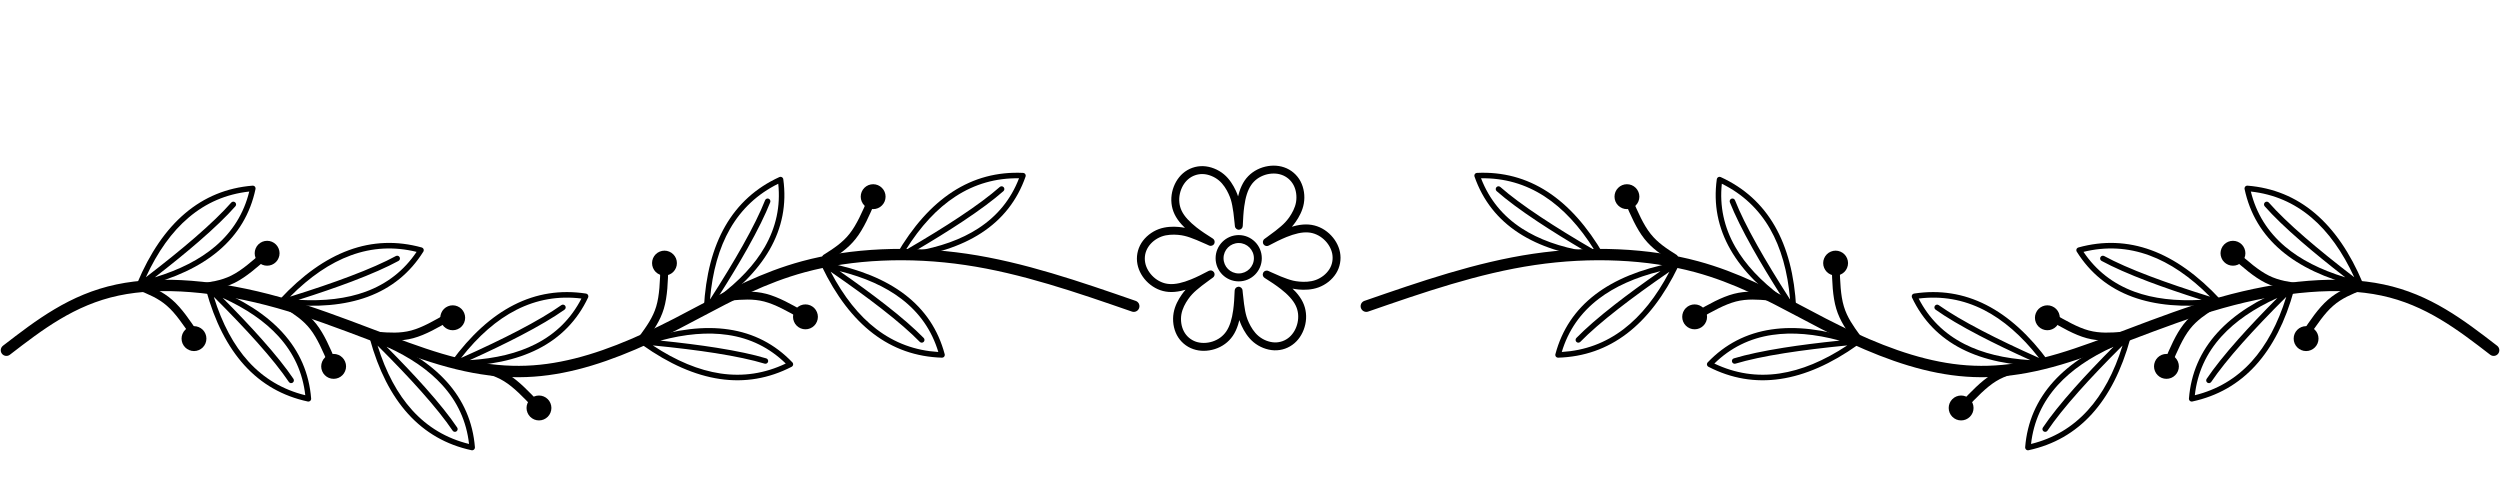 <svg xmlns="http://www.w3.org/2000/svg" xmlns:xlink="http://www.w3.org/1999/xlink" width="500" zoomAndPan="magnify" viewBox="0 0 375 75" height="100" preserveAspectRatio="xMidYMid meet" version="1.0"><defs><clipPath id="c1cea27e95"><path d="M 55 50 L 72 50 L 72 67.594 L 55 67.594 Z M 55 50 " clip-rule="nonzero"/></clipPath><clipPath id="73599be3f6"><path d="M 303 50 L 320 50 L 320 67.594 L 303 67.594 Z M 303 50 " clip-rule="nonzero"/></clipPath><clipPath id="cabe7aa9a6"><path d="M 170 24.844 L 202 24.844 L 202 53 L 170 53 Z M 170 24.844 " clip-rule="nonzero"/></clipPath></defs><rect x="-37.5" width="450" fill="#ffffff" y="-7.5" height="90" fill-opacity="1"/><rect x="-37.5" width="450" fill="#ffffff" y="-7.5" height="90" fill-opacity="1"/><path fill="#000000" d="M 1.469 53.219 C 1.094 53.5 0.562 53.422 0.281 53.047 C 0.004 52.676 0.078 52.148 0.445 51.863 L 0.441 51.863 C 5.445 48.008 10.445 44.148 17.457 42.668 C 20.844 41.949 24.68 41.801 28.727 42.117 C 33 42.453 37.523 43.312 42.027 44.578 C 46.777 45.914 51.492 47.703 55.945 49.391 C 59.621 50.785 63.117 52.109 66.281 53.047 C 69.742 54.074 72.824 54.641 75.73 54.816 C 78.621 54.996 81.348 54.781 84.105 54.242 C 86.879 53.703 89.68 52.836 92.504 51.734 C 95.352 50.625 98.223 49.277 101.113 47.793 C 102.078 47.297 103.219 46.691 104.375 46.078 C 109.223 43.504 114.285 40.816 120.297 39.184 C 123.98 38.184 128.016 37.586 132.207 37.398 C 136.398 37.211 140.738 37.43 145.035 38.062 C 153.59 39.324 161.965 42.227 170.344 45.129 L 170.383 45.141 C 170.82 45.316 171.031 45.812 170.855 46.246 C 170.684 46.684 170.188 46.898 169.75 46.723 C 161.473 43.855 153.195 40.992 144.789 39.754 C 140.59 39.133 136.355 38.914 132.277 39.102 C 128.223 39.281 124.316 39.863 120.738 40.832 C 114.906 42.414 109.934 45.059 105.164 47.586 C 104.121 48.141 103.09 48.688 101.887 49.309 C 98.941 50.82 96.02 52.191 93.117 53.32 C 90.195 54.461 87.297 55.359 84.422 55.918 C 81.535 56.48 78.676 56.703 75.629 56.52 C 72.594 56.336 69.391 55.746 65.801 54.684 C 62.57 53.727 59.051 52.391 55.348 50.988 C 50.93 49.312 46.254 47.539 41.57 46.219 C 37.176 44.984 32.758 44.145 28.594 43.82 C 24.695 43.512 21.023 43.652 17.801 44.336 C 11.176 45.738 6.328 49.473 1.48 53.211 Z M 1.469 53.219 " fill-opacity="1" fill-rule="nonzero"/><path fill="#000000" d="M 38.328 28.348 C 37.543 32.062 35.699 35.148 32.801 37.605 C 30.004 39.977 26.227 41.754 21.469 42.941 L 21.301 43.07 C 21.121 43.207 20.859 43.172 20.719 42.988 C 20.715 42.98 20.707 42.973 20.699 42.961 C 20.633 42.906 20.582 42.828 20.559 42.738 C 20.539 42.645 20.547 42.551 20.582 42.469 C 22.492 37.926 24.883 34.438 27.762 32 C 30.656 29.547 34.031 28.16 37.887 27.848 C 38.113 27.828 38.316 27.996 38.332 28.227 C 38.336 28.266 38.336 28.309 38.328 28.348 Z M 21.879 41.586 C 24.742 39.391 27.203 37.402 29.254 35.625 C 31.562 33.625 33.375 31.879 34.688 30.387 C 34.84 30.215 35.102 30.203 35.273 30.352 C 35.445 30.504 35.461 30.77 35.309 30.941 C 33.977 32.453 32.141 34.223 29.797 36.25 C 27.922 37.875 25.727 39.66 23.223 41.602 C 26.945 40.469 29.957 38.93 32.266 36.973 C 34.871 34.762 36.582 32.012 37.387 28.73 C 33.941 29.113 30.91 30.414 28.297 32.633 C 25.777 34.766 23.641 37.75 21.879 41.586 Z M 21.879 41.586 " fill-opacity="1" fill-rule="nonzero"/><path fill="#000000" d="M 63.504 37.742 C 61.488 40.961 58.699 43.223 55.133 44.531 C 51.691 45.793 47.535 46.16 42.66 45.633 L 42.461 45.695 C 42.242 45.762 42.008 45.637 41.941 45.418 C 41.938 45.406 41.934 45.395 41.934 45.383 C 41.891 45.309 41.867 45.219 41.879 45.125 C 41.891 45.031 41.93 44.945 41.992 44.883 C 45.344 41.277 48.789 38.824 52.328 37.527 C 55.887 36.223 59.531 36.09 63.262 37.121 C 63.48 37.184 63.613 37.41 63.551 37.633 C 63.539 37.672 63.523 37.711 63.504 37.742 Z M 43.512 44.5 C 46.957 43.426 49.949 42.406 52.484 41.445 C 55.34 40.367 57.637 39.355 59.383 38.406 C 59.586 38.297 59.836 38.371 59.945 38.574 C 60.055 38.777 59.977 39.031 59.777 39.137 C 58.008 40.098 55.672 41.125 52.781 42.223 C 50.457 43.102 47.789 44.02 44.77 44.977 C 48.648 45.199 52.008 44.793 54.848 43.754 C 58.059 42.574 60.602 40.586 62.488 37.781 C 59.121 36.953 55.828 37.129 52.613 38.309 C 49.516 39.441 46.48 41.508 43.512 44.5 Z M 43.512 44.5 " fill-opacity="1" fill-rule="nonzero"/><path fill="#000000" d="M 88.215 44.625 C 86.594 48.059 84.09 50.633 80.703 52.355 C 77.434 54.012 73.352 54.867 68.449 54.922 L 68.254 55.008 C 68.047 55.102 67.801 55.004 67.707 54.797 C 67.703 54.785 67.699 54.773 67.695 54.762 C 67.641 54.691 67.609 54.605 67.609 54.512 C 67.609 54.418 67.641 54.328 67.695 54.258 C 70.602 50.281 73.73 47.441 77.09 45.734 C 80.473 44.016 84.074 43.449 87.902 44.035 C 88.129 44.07 88.281 44.281 88.25 44.508 C 88.242 44.551 88.23 44.59 88.215 44.625 Z M 69.156 53.695 C 72.453 52.223 75.305 50.859 77.711 49.605 C 80.414 48.195 82.582 46.918 84.203 45.77 C 84.391 45.637 84.648 45.684 84.781 45.871 C 84.91 46.059 84.867 46.316 84.68 46.449 C 83.035 47.613 80.84 48.91 78.094 50.34 C 75.891 51.488 73.348 52.715 70.461 54.02 C 74.344 53.785 77.633 52.984 80.328 51.613 C 83.375 50.066 85.672 47.789 87.215 44.781 C 83.77 44.355 80.523 44.922 77.465 46.473 C 74.523 47.965 71.754 50.375 69.156 53.695 Z M 69.156 53.695 " fill-opacity="1" fill-rule="nonzero"/><path fill="#000000" d="M 117.492 26.879 C 118.012 30.641 117.324 34.172 115.43 37.469 C 113.602 40.648 110.648 43.605 106.574 46.34 L 106.461 46.52 C 106.336 46.711 106.078 46.766 105.887 46.641 C 105.875 46.633 105.867 46.625 105.859 46.621 C 105.773 46.59 105.703 46.535 105.648 46.457 C 105.598 46.375 105.574 46.285 105.582 46.199 C 105.84 41.277 106.91 37.18 108.789 33.91 C 110.684 30.617 113.391 28.168 116.91 26.559 C 117.117 26.465 117.363 26.555 117.461 26.766 C 117.477 26.801 117.488 26.84 117.492 26.879 Z M 106.5 44.926 C 108.453 41.883 110.094 39.18 111.422 36.809 C 112.918 34.145 114.031 31.887 114.762 30.039 C 114.848 29.824 115.086 29.719 115.301 29.805 C 115.512 29.891 115.617 30.133 115.531 30.348 C 114.789 32.223 113.66 34.512 112.145 37.215 C 110.93 39.383 109.469 41.805 107.77 44.48 C 110.887 42.156 113.203 39.68 114.711 37.055 C 116.414 34.086 117.094 30.922 116.738 27.559 C 113.629 29.094 111.219 31.348 109.508 34.32 C 107.863 37.184 106.859 40.719 106.5 44.926 Z M 106.5 44.926 " fill-opacity="1" fill-rule="nonzero"/><path fill="#000000" d="M 153.836 26.484 C 152.586 30.066 150.367 32.895 147.18 34.961 C 144.105 36.957 140.133 38.238 135.262 38.809 L 135.078 38.914 C 134.883 39.031 134.629 38.961 134.516 38.762 C 134.508 38.75 134.5 38.742 134.496 38.73 C 134.438 38.668 134.395 38.582 134.387 38.488 C 134.375 38.395 134.398 38.305 134.445 38.227 C 136.914 33.965 139.73 30.809 142.895 28.758 C 146.074 26.695 149.598 25.75 153.465 25.934 C 153.691 25.941 153.871 26.137 153.859 26.363 C 153.859 26.406 153.852 26.445 153.836 26.484 Z M 135.84 37.516 C 138.961 35.703 141.652 34.047 143.914 32.543 C 146.457 30.859 148.477 29.359 149.969 28.043 C 150.141 27.895 150.402 27.91 150.555 28.086 C 150.703 28.258 150.688 28.52 150.512 28.672 C 149 30.004 146.953 31.523 144.375 33.234 C 142.305 34.605 139.902 36.098 137.172 37.699 C 141.008 37.059 144.191 35.91 146.73 34.266 C 149.598 32.406 151.641 29.898 152.855 26.742 C 149.391 26.688 146.219 27.59 143.344 29.457 C 140.574 31.25 138.074 33.938 135.84 37.516 Z M 135.84 37.516 " fill-opacity="1" fill-rule="nonzero"/><path fill="#000000" d="M 46.672 59.785 C 46.375 56.004 44.945 52.703 42.387 49.891 C 39.922 47.176 36.406 44.922 31.844 43.129 L 31.691 42.98 C 31.527 42.82 31.266 42.82 31.105 42.984 C 31.094 42.992 31.086 43.004 31.078 43.012 C 31.008 43.059 30.945 43.129 30.914 43.215 C 30.879 43.305 30.875 43.398 30.902 43.48 C 32.211 48.234 34.129 52.004 36.668 54.797 C 39.219 57.605 42.387 59.414 46.172 60.227 C 46.395 60.273 46.617 60.133 46.664 59.906 C 46.672 59.867 46.676 59.824 46.672 59.785 Z M 32.07 44.527 C 34.629 47.078 36.809 49.367 38.617 51.395 C 40.648 53.676 42.219 55.641 43.328 57.289 C 43.457 57.48 43.715 57.531 43.902 57.402 C 44.094 57.273 44.141 57.016 44.016 56.824 C 42.887 55.152 41.297 53.156 39.234 50.844 C 37.582 48.988 35.641 46.938 33.406 44.688 C 36.949 46.289 39.738 48.211 41.773 50.449 C 44.078 52.977 45.414 55.926 45.793 59.285 C 42.426 58.457 39.586 56.773 37.277 54.238 C 35.059 51.797 33.324 48.559 32.07 44.527 Z M 32.07 44.527 " fill-opacity="1" fill-rule="nonzero"/><g clip-path="url(#c1cea27e95)"><path fill="#000000" d="M 71.238 67.094 C 70.938 63.309 69.508 60.012 66.953 57.195 C 64.484 54.484 60.969 52.23 56.406 50.438 L 56.254 50.289 C 56.094 50.125 55.828 50.129 55.668 50.293 C 55.66 50.301 55.652 50.309 55.645 50.316 C 55.57 50.363 55.512 50.434 55.477 50.523 C 55.441 50.609 55.441 50.703 55.465 50.789 C 56.773 55.543 58.695 59.312 61.23 62.102 C 63.785 64.91 66.953 66.723 70.734 67.535 C 70.961 67.582 71.18 67.438 71.227 67.215 C 71.238 67.176 71.238 67.133 71.238 67.094 Z M 56.633 51.836 C 59.191 54.383 61.375 56.672 63.18 58.703 C 65.211 60.984 66.781 62.949 67.895 64.598 C 68.02 64.789 68.277 64.836 68.469 64.707 C 68.656 64.578 68.707 64.32 68.578 64.133 C 67.453 62.457 65.859 60.465 63.801 58.152 C 62.148 56.297 60.203 54.246 57.969 51.996 C 61.516 53.598 64.305 55.516 66.34 57.754 C 68.641 60.285 69.98 63.234 70.355 66.594 C 66.988 65.766 64.152 64.082 61.844 61.543 C 59.625 59.102 57.887 55.867 56.633 51.836 Z M 56.633 51.836 " fill-opacity="1" fill-rule="nonzero"/></g><path fill="#000000" d="M 118.859 54.359 C 116.238 51.617 113.047 49.973 109.293 49.418 C 105.668 48.879 101.523 49.367 96.855 50.875 L 96.648 50.855 C 96.418 50.832 96.215 51.004 96.195 51.23 C 96.191 51.242 96.191 51.254 96.191 51.266 C 96.164 51.348 96.16 51.441 96.191 51.531 C 96.223 51.621 96.277 51.695 96.352 51.742 C 100.367 54.594 104.234 56.293 107.961 56.844 C 111.711 57.398 115.309 56.789 118.75 55.016 C 118.953 54.91 119.035 54.66 118.93 54.457 C 118.91 54.418 118.887 54.387 118.859 54.359 Z M 97.918 51.812 C 101.508 52.164 104.645 52.551 107.324 52.973 C 110.336 53.449 112.793 53.977 114.695 54.547 C 114.914 54.613 115.145 54.488 115.211 54.27 C 115.273 54.051 115.148 53.816 114.93 53.754 C 113.004 53.172 110.512 52.641 107.453 52.156 C 105.004 51.77 102.203 51.414 99.051 51.09 C 102.809 50.078 106.18 49.797 109.168 50.238 C 112.551 50.734 115.445 52.168 117.863 54.531 C 114.734 56.023 111.473 56.523 108.082 56.023 C 104.82 55.539 101.434 54.137 97.918 51.812 Z M 97.918 51.812 " fill-opacity="1" fill-rule="nonzero"/><path fill="#000000" d="M 141.703 53.129 C 140.73 49.461 138.734 46.473 135.711 44.168 C 132.797 41.945 128.934 40.363 124.121 39.422 L 123.945 39.305 C 123.758 39.172 123.5 39.223 123.371 39.414 C 123.363 39.422 123.355 39.434 123.352 39.445 C 123.285 39.504 123.238 39.582 123.223 39.676 C 123.207 39.77 123.219 39.859 123.262 39.938 C 125.398 44.379 127.969 47.738 130.965 50.027 C 133.98 52.328 137.422 53.535 141.293 53.652 C 141.52 53.66 141.711 53.48 141.719 53.25 C 141.719 53.207 141.715 53.168 141.703 53.129 Z M 124.598 40.758 C 127.574 42.805 130.129 44.66 132.27 46.332 C 134.68 48.207 136.578 49.855 137.965 51.277 C 138.125 51.441 138.391 51.445 138.551 51.285 C 138.715 51.121 138.715 50.859 138.555 50.695 C 137.148 49.254 135.223 47.578 132.781 45.676 C 130.82 44.148 128.543 42.48 125.941 40.672 C 129.715 41.609 132.805 42.992 135.207 44.828 C 137.926 46.902 139.773 49.559 140.746 52.797 C 137.285 52.59 134.191 51.445 131.465 49.367 C 128.844 47.367 126.555 44.496 124.598 40.758 Z M 124.598 40.758 " fill-opacity="1" fill-rule="nonzero"/><path fill="#000000" d="M 21.109 42.387 C 20.805 42.27 20.457 42.426 20.34 42.734 C 20.223 43.043 20.379 43.387 20.688 43.504 L 20.727 43.52 C 22.234 44.121 23.738 44.73 25.035 45.867 C 25.695 46.441 26.316 47.16 26.914 47.957 C 27.551 48.789 28.137 49.664 28.719 50.539 C 28.902 50.812 29.273 50.883 29.543 50.699 C 29.816 50.52 29.891 50.148 29.707 49.875 C 29.094 48.957 28.477 48.039 27.863 47.23 C 27.219 46.379 26.547 45.598 25.816 44.965 C 24.375 43.703 22.773 43.055 21.168 42.414 C 21.148 42.402 21.129 42.395 21.109 42.387 Z M 21.109 42.387 " fill-opacity="1" fill-rule="nonzero"/><path fill="#000000" d="M 43.32 45.203 C 43.039 45.031 42.672 45.117 42.5 45.398 C 42.324 45.68 42.414 46.047 42.691 46.223 L 42.73 46.242 C 44.098 47.121 45.461 48 46.523 49.359 C 47.062 50.047 47.535 50.871 47.977 51.766 C 48.445 52.707 48.855 53.676 49.266 54.645 C 49.395 54.945 49.742 55.086 50.047 54.957 C 50.348 54.828 50.488 54.48 50.359 54.176 C 49.926 53.16 49.496 52.145 49.043 51.234 C 48.57 50.273 48.055 49.383 47.461 48.621 C 46.281 47.113 44.828 46.172 43.371 45.238 C 43.355 45.227 43.34 45.215 43.32 45.203 Z M 43.32 45.203 " fill-opacity="1" fill-rule="nonzero"/><path fill="#000000" d="M 71.148 54.406 C 70.824 54.34 70.512 54.551 70.445 54.875 C 70.383 55.195 70.59 55.512 70.914 55.578 L 70.957 55.582 C 72.543 55.926 74.129 56.277 75.598 57.18 C 76.34 57.637 77.074 58.242 77.797 58.926 C 78.559 59.645 79.281 60.406 80.008 61.172 C 80.23 61.41 80.605 61.422 80.844 61.195 C 81.082 60.969 81.094 60.594 80.867 60.352 C 80.109 59.551 79.352 58.75 78.613 58.055 C 77.836 57.32 77.043 56.664 76.219 56.16 C 74.586 55.156 72.898 54.785 71.211 54.418 C 71.191 54.414 71.168 54.41 71.148 54.406 Z M 71.148 54.406 " fill-opacity="1" fill-rule="nonzero"/><path fill="#000000" d="M 109.562 43.883 C 109.234 43.914 108.996 44.207 109.027 44.539 C 109.062 44.867 109.352 45.105 109.68 45.07 L 109.723 45.066 C 111.34 44.93 112.957 44.797 114.625 45.227 C 115.473 45.449 116.348 45.812 117.238 46.254 C 118.18 46.719 119.094 47.234 120.008 47.754 C 120.293 47.914 120.656 47.816 120.816 47.527 C 120.98 47.242 120.879 46.879 120.594 46.719 C 119.633 46.172 118.676 45.629 117.766 45.18 C 116.805 44.707 115.855 44.312 114.922 44.07 C 113.07 43.594 111.344 43.73 109.625 43.879 C 109.605 43.879 109.582 43.879 109.562 43.883 Z M 109.562 43.883 " fill-opacity="1" fill-rule="nonzero"/><path fill="#000000" d="M 124.195 39.219 C 123.914 39.391 123.547 39.301 123.375 39.02 C 123.203 38.738 123.293 38.367 123.574 38.195 L 123.609 38.176 C 124.98 37.309 126.352 36.434 127.422 35.078 C 127.965 34.395 128.441 33.57 128.887 32.684 C 129.359 31.742 129.773 30.777 130.191 29.812 C 130.32 29.508 130.672 29.371 130.973 29.5 C 131.273 29.629 131.41 29.98 131.281 30.281 C 130.844 31.297 130.406 32.312 129.953 33.219 C 129.473 34.176 128.953 35.066 128.352 35.824 C 127.164 37.328 125.707 38.258 124.246 39.184 C 124.23 39.195 124.215 39.207 124.195 39.219 Z M 124.195 39.219 " fill-opacity="1" fill-rule="nonzero"/><path fill="#000000" d="M 56.629 50.969 C 56.301 50.941 56.059 50.648 56.09 50.32 C 56.117 49.992 56.406 49.75 56.738 49.777 L 56.777 49.785 C 58.398 49.906 60.016 50.02 61.68 49.574 C 62.523 49.348 63.395 48.973 64.285 48.523 C 65.219 48.055 66.129 47.523 67.035 46.996 C 67.32 46.832 67.684 46.93 67.848 47.215 C 68.012 47.5 67.914 47.863 67.633 48.027 C 66.68 48.582 65.723 49.133 64.816 49.59 C 63.863 50.074 62.918 50.477 61.984 50.73 C 60.137 51.223 58.414 51.102 56.691 50.973 C 56.672 50.973 56.648 50.973 56.629 50.969 Z M 56.629 50.969 " fill-opacity="1" fill-rule="nonzero"/><path fill="#000000" d="M 30.008 43.711 C 29.684 43.746 29.387 43.508 29.352 43.18 C 29.316 42.852 29.555 42.559 29.879 42.52 L 29.926 42.52 C 31.535 42.316 33.141 42.109 34.684 41.34 C 35.469 40.953 36.25 40.41 37.031 39.797 C 37.855 39.148 38.641 38.449 39.43 37.754 C 39.676 37.535 40.051 37.559 40.266 37.805 C 40.484 38.051 40.461 38.43 40.215 38.645 C 39.391 39.379 38.562 40.109 37.766 40.734 C 36.926 41.398 36.078 41.98 35.215 42.414 C 33.5 43.266 31.785 43.488 30.07 43.699 C 30.051 43.707 30.031 43.711 30.008 43.711 Z M 30.008 43.711 " fill-opacity="1" fill-rule="nonzero"/><path fill="#000000" d="M 96.961 51.008 C 96.766 51.27 96.391 51.324 96.125 51.125 C 95.863 50.926 95.812 50.551 96.008 50.289 L 96.035 50.254 C 96.988 48.938 97.938 47.621 98.434 45.965 C 98.684 45.129 98.824 44.188 98.91 43.195 C 99 42.148 99.031 41.098 99.059 40.043 C 99.07 39.715 99.344 39.457 99.672 39.465 C 100 39.477 100.258 39.75 100.246 40.078 C 100.215 41.184 100.184 42.285 100.098 43.301 C 100.004 44.363 99.852 45.387 99.574 46.312 C 99.023 48.148 98.012 49.555 96.996 50.957 C 96.988 50.973 96.977 50.992 96.961 51.008 Z M 96.961 51.008 " fill-opacity="1" fill-rule="nonzero"/><path fill="#000000" d="M 41.934 37.988 C 41.934 38.238 41.887 38.477 41.789 38.703 C 41.695 38.934 41.562 39.137 41.387 39.309 C 41.211 39.484 41.012 39.621 40.781 39.715 C 40.555 39.809 40.316 39.855 40.07 39.855 C 39.82 39.855 39.582 39.809 39.355 39.715 C 39.125 39.621 38.926 39.484 38.75 39.309 C 38.574 39.137 38.441 38.934 38.348 38.703 C 38.25 38.477 38.203 38.238 38.203 37.988 C 38.203 37.742 38.25 37.504 38.348 37.273 C 38.441 37.047 38.574 36.844 38.75 36.668 C 38.926 36.492 39.125 36.359 39.355 36.262 C 39.582 36.168 39.82 36.121 40.07 36.121 C 40.316 36.121 40.555 36.168 40.781 36.262 C 41.012 36.359 41.211 36.492 41.387 36.668 C 41.562 36.844 41.695 37.047 41.789 37.273 C 41.887 37.504 41.934 37.742 41.934 37.988 Z M 41.934 37.988 " fill-opacity="1" fill-rule="nonzero"/><path fill="#000000" d="M 30.961 50.793 C 30.961 51.039 30.914 51.277 30.82 51.508 C 30.727 51.734 30.59 51.938 30.418 52.113 C 30.242 52.289 30.039 52.422 29.812 52.516 C 29.582 52.613 29.344 52.66 29.098 52.66 C 28.852 52.66 28.613 52.613 28.387 52.516 C 28.156 52.422 27.957 52.289 27.781 52.113 C 27.605 51.938 27.473 51.734 27.375 51.508 C 27.281 51.277 27.234 51.039 27.234 50.793 C 27.234 50.543 27.281 50.305 27.375 50.078 C 27.473 49.848 27.605 49.645 27.781 49.469 C 27.957 49.297 28.156 49.16 28.387 49.066 C 28.613 48.969 28.852 48.922 29.098 48.922 C 29.344 48.922 29.582 48.969 29.812 49.066 C 30.039 49.16 30.242 49.297 30.418 49.469 C 30.59 49.645 30.727 49.848 30.82 50.078 C 30.914 50.305 30.961 50.543 30.961 50.793 Z M 30.961 50.793 " fill-opacity="1" fill-rule="nonzero"/><path fill="#000000" d="M 51.91 54.957 C 51.91 55.207 51.863 55.445 51.766 55.672 C 51.672 55.902 51.539 56.105 51.363 56.277 C 51.188 56.453 50.988 56.59 50.758 56.684 C 50.531 56.777 50.293 56.824 50.047 56.824 C 49.797 56.824 49.559 56.777 49.332 56.684 C 49.105 56.59 48.902 56.453 48.727 56.277 C 48.551 56.105 48.418 55.902 48.324 55.672 C 48.23 55.445 48.18 55.207 48.18 54.957 C 48.18 54.711 48.23 54.473 48.324 54.242 C 48.418 54.016 48.551 53.812 48.727 53.637 C 48.902 53.461 49.105 53.328 49.332 53.23 C 49.559 53.137 49.797 53.09 50.047 53.09 C 50.293 53.09 50.531 53.137 50.758 53.23 C 50.988 53.328 51.188 53.461 51.363 53.637 C 51.539 53.812 51.672 54.016 51.766 54.242 C 51.863 54.473 51.91 54.711 51.91 54.957 Z M 51.91 54.957 " fill-opacity="1" fill-rule="nonzero"/><path fill="#000000" d="M 69.773 47.668 C 69.773 47.914 69.723 48.152 69.629 48.383 C 69.535 48.609 69.402 48.812 69.227 48.988 C 69.051 49.164 68.848 49.297 68.621 49.391 C 68.395 49.488 68.156 49.535 67.906 49.535 C 67.66 49.535 67.422 49.488 67.195 49.391 C 66.965 49.297 66.766 49.164 66.59 48.988 C 66.414 48.812 66.281 48.609 66.188 48.383 C 66.09 48.152 66.043 47.914 66.043 47.668 C 66.043 47.418 66.09 47.18 66.188 46.953 C 66.281 46.723 66.414 46.52 66.59 46.344 C 66.766 46.172 66.965 46.035 67.195 45.941 C 67.422 45.844 67.66 45.797 67.906 45.797 C 68.156 45.797 68.395 45.844 68.621 45.941 C 68.848 46.035 69.051 46.172 69.227 46.344 C 69.402 46.52 69.535 46.723 69.629 46.953 C 69.723 47.18 69.773 47.418 69.773 47.668 Z M 69.773 47.668 " fill-opacity="1" fill-rule="nonzero"/><path fill="#000000" d="M 82.711 61.195 C 82.711 61.441 82.66 61.68 82.566 61.91 C 82.473 62.137 82.34 62.34 82.164 62.516 C 81.988 62.691 81.785 62.824 81.559 62.922 C 81.332 63.016 81.094 63.062 80.844 63.062 C 80.598 63.062 80.359 63.016 80.133 62.922 C 79.902 62.824 79.703 62.691 79.527 62.516 C 79.352 62.34 79.219 62.137 79.125 61.91 C 79.027 61.68 78.98 61.441 78.98 61.195 C 78.98 60.945 79.027 60.707 79.125 60.48 C 79.219 60.25 79.352 60.047 79.527 59.875 C 79.703 59.699 79.902 59.562 80.133 59.469 C 80.359 59.375 80.598 59.328 80.844 59.328 C 81.094 59.328 81.332 59.375 81.559 59.469 C 81.785 59.562 81.988 59.699 82.164 59.875 C 82.34 60.047 82.473 60.25 82.566 60.48 C 82.66 60.707 82.711 60.945 82.711 61.195 Z M 82.711 61.195 " fill-opacity="1" fill-rule="nonzero"/><path fill="#000000" d="M 101.535 39.465 C 101.535 39.715 101.488 39.953 101.395 40.18 C 101.297 40.41 101.164 40.613 100.988 40.789 C 100.812 40.961 100.613 41.098 100.383 41.191 C 100.156 41.289 99.918 41.336 99.672 41.336 C 99.426 41.336 99.188 41.289 98.957 41.191 C 98.73 41.098 98.527 40.961 98.352 40.789 C 98.18 40.613 98.043 40.41 97.949 40.18 C 97.855 39.953 97.809 39.715 97.809 39.465 C 97.809 39.219 97.855 38.98 97.949 38.75 C 98.043 38.523 98.18 38.32 98.352 38.145 C 98.527 37.969 98.73 37.836 98.957 37.742 C 99.188 37.645 99.426 37.598 99.672 37.598 C 99.918 37.598 100.156 37.645 100.383 37.742 C 100.613 37.836 100.812 37.969 100.988 38.145 C 101.164 38.32 101.297 38.523 101.395 38.75 C 101.488 38.98 101.535 39.219 101.535 39.465 Z M 101.535 39.465 " fill-opacity="1" fill-rule="nonzero"/><path fill="#000000" d="M 122.684 47.527 C 122.684 47.777 122.633 48.016 122.539 48.242 C 122.445 48.473 122.312 48.676 122.137 48.848 C 121.961 49.023 121.758 49.16 121.531 49.254 C 121.301 49.348 121.066 49.395 120.816 49.395 C 120.57 49.395 120.332 49.348 120.105 49.254 C 119.875 49.16 119.676 49.023 119.5 48.848 C 119.324 48.676 119.191 48.473 119.098 48.242 C 119 48.016 118.953 47.777 118.953 47.527 C 118.953 47.281 119 47.043 119.098 46.812 C 119.191 46.586 119.324 46.383 119.5 46.207 C 119.676 46.031 119.875 45.898 120.105 45.801 C 120.332 45.707 120.57 45.66 120.816 45.66 C 121.066 45.66 121.301 45.707 121.531 45.801 C 121.758 45.898 121.961 46.031 122.137 46.207 C 122.312 46.383 122.445 46.586 122.539 46.812 C 122.633 47.043 122.684 47.281 122.684 47.527 Z M 122.684 47.527 " fill-opacity="1" fill-rule="nonzero"/><path fill="#000000" d="M 132.836 29.5 C 132.836 29.746 132.789 29.984 132.695 30.215 C 132.598 30.445 132.465 30.645 132.289 30.82 C 132.113 30.996 131.914 31.133 131.684 31.227 C 131.457 31.32 131.219 31.367 130.973 31.367 C 130.727 31.367 130.488 31.32 130.258 31.227 C 130.031 31.133 129.828 30.996 129.652 30.82 C 129.48 30.645 129.344 30.445 129.25 30.215 C 129.156 29.984 129.109 29.746 129.109 29.5 C 129.109 29.254 129.156 29.016 129.25 28.785 C 129.344 28.555 129.48 28.355 129.652 28.18 C 129.828 28.004 130.031 27.871 130.258 27.773 C 130.488 27.68 130.727 27.633 130.973 27.633 C 131.219 27.633 131.457 27.68 131.684 27.773 C 131.914 27.871 132.113 28.004 132.289 28.18 C 132.465 28.355 132.598 28.555 132.695 28.785 C 132.789 29.016 132.836 29.254 132.836 29.5 Z M 132.836 29.5 " fill-opacity="1" fill-rule="nonzero"/><path fill="#000000" d="M 373.543 53.219 C 373.918 53.5 374.449 53.422 374.73 53.047 C 375.008 52.676 374.938 52.148 374.57 51.863 C 369.566 48.008 364.566 44.148 357.555 42.668 C 354.168 41.949 350.332 41.801 346.289 42.117 C 342.012 42.453 337.488 43.312 332.984 44.578 C 328.234 45.914 323.52 47.703 319.066 49.391 C 315.391 50.785 311.895 52.109 308.73 53.047 C 305.27 54.074 302.188 54.641 299.281 54.816 C 296.391 54.996 293.664 54.781 290.906 54.242 C 288.137 53.703 285.332 52.836 282.508 51.734 C 279.66 50.625 276.789 49.277 273.898 47.793 C 272.934 47.297 271.793 46.691 270.641 46.078 C 265.789 43.504 260.727 40.816 254.715 39.184 C 251.031 38.184 246.996 37.586 242.809 37.398 C 238.613 37.211 234.273 37.43 229.977 38.062 C 221.426 39.324 213.047 42.227 204.668 45.129 L 204.629 45.141 C 204.191 45.316 203.98 45.812 204.156 46.246 C 204.332 46.684 204.828 46.898 205.262 46.723 C 213.539 43.855 221.816 40.992 230.223 39.754 C 234.422 39.133 238.656 38.914 242.734 39.102 C 246.789 39.281 250.699 39.863 254.277 40.832 C 260.105 42.414 265.078 45.059 269.848 47.586 C 270.891 48.141 271.922 48.688 273.125 49.309 C 276.07 50.82 278.996 52.191 281.895 53.32 C 284.816 54.461 287.719 55.359 290.59 55.918 C 293.477 56.48 296.34 56.703 299.383 56.52 C 302.418 56.336 305.621 55.746 309.211 54.684 C 312.441 53.727 315.965 52.391 319.664 50.988 C 324.082 49.312 328.758 47.539 333.445 46.219 C 337.84 44.984 342.254 44.145 346.418 43.82 C 350.316 43.512 353.988 43.652 357.211 44.336 C 363.836 45.738 368.684 49.473 373.531 53.211 Z M 373.543 53.219 " fill-opacity="1" fill-rule="nonzero"/><path fill="#000000" d="M 336.684 28.348 C 337.473 32.062 339.312 35.148 342.211 37.605 C 345.008 39.977 348.785 41.754 353.543 42.941 L 353.711 43.07 C 353.895 43.207 354.152 43.172 354.293 42.988 C 354.301 42.98 354.309 42.973 354.312 42.961 C 354.379 42.906 354.43 42.828 354.453 42.738 C 354.477 42.645 354.465 42.551 354.43 42.469 C 352.52 37.926 350.129 34.438 347.254 32 C 344.355 29.547 340.98 28.16 337.125 27.848 C 336.898 27.828 336.699 27.996 336.68 28.227 C 336.676 28.266 336.68 28.309 336.684 28.348 Z M 353.137 41.586 C 350.27 39.391 347.809 37.402 345.758 35.625 C 343.449 33.625 341.641 31.879 340.324 30.387 C 340.172 30.215 339.91 30.203 339.738 30.352 C 339.57 30.504 339.551 30.77 339.703 30.941 C 341.035 32.453 342.875 34.223 345.215 36.25 C 347.094 37.875 349.285 39.66 351.789 41.602 C 348.07 40.469 345.055 38.93 342.746 36.973 C 340.141 34.762 338.434 32.012 337.625 28.73 C 341.07 29.113 344.102 30.414 346.719 32.633 C 349.234 34.766 351.371 37.75 353.137 41.586 Z M 353.137 41.586 " fill-opacity="1" fill-rule="nonzero"/><path fill="#000000" d="M 311.508 37.742 C 313.523 40.961 316.312 43.223 319.879 44.531 C 323.32 45.793 327.477 46.16 332.352 45.633 L 332.551 45.695 C 332.77 45.762 333.004 45.637 333.07 45.418 C 333.074 45.406 333.078 45.395 333.078 45.383 C 333.125 45.309 333.145 45.219 333.137 45.125 C 333.125 45.031 333.082 44.945 333.02 44.883 C 329.668 41.277 326.223 38.824 322.688 37.527 C 319.125 36.223 315.48 36.09 311.754 37.121 C 311.531 37.184 311.402 37.41 311.461 37.633 C 311.473 37.672 311.488 37.711 311.508 37.742 Z M 331.504 44.5 C 328.055 43.426 325.066 42.406 322.527 41.445 C 319.672 40.367 317.375 39.355 315.629 38.406 C 315.426 38.297 315.176 38.371 315.066 38.574 C 314.957 38.777 315.035 39.031 315.238 39.137 C 317.008 40.098 319.34 41.125 322.23 42.223 C 324.555 43.102 327.223 44.02 330.242 44.977 C 326.363 45.199 323.004 44.793 320.164 43.754 C 316.957 42.574 314.41 40.586 312.523 37.781 C 315.891 36.953 319.184 37.129 322.402 38.309 C 325.496 39.441 328.531 41.508 331.504 44.5 Z M 331.504 44.5 " fill-opacity="1" fill-rule="nonzero"/><path fill="#000000" d="M 286.797 44.625 C 288.418 48.059 290.922 50.633 294.309 52.355 C 297.578 54.012 301.66 54.867 306.562 54.922 L 306.758 55.008 C 306.969 55.102 307.211 55.004 307.305 54.797 C 307.309 54.785 307.312 54.773 307.316 54.762 C 307.371 54.691 307.402 54.605 307.402 54.512 C 307.402 54.418 307.371 54.328 307.316 54.258 C 304.414 50.281 301.281 47.441 297.922 45.734 C 294.539 44.016 290.938 43.449 287.109 44.035 C 286.887 44.07 286.73 44.281 286.766 44.508 C 286.77 44.551 286.781 44.59 286.797 44.625 Z M 305.855 53.695 C 302.559 52.223 299.707 50.859 297.305 49.605 C 294.598 48.195 292.434 46.918 290.809 45.77 C 290.621 45.637 290.363 45.684 290.234 45.871 C 290.102 46.059 290.148 46.316 290.336 46.449 C 291.977 47.613 294.172 48.91 296.918 50.34 C 299.121 51.488 301.664 52.715 304.551 54.02 C 300.668 53.785 297.379 52.984 294.684 51.613 C 291.637 50.066 289.344 47.789 287.801 44.781 C 291.242 44.355 294.492 44.922 297.547 46.473 C 300.488 47.965 303.258 50.375 305.855 53.695 Z M 305.855 53.695 " fill-opacity="1" fill-rule="nonzero"/><path fill="#000000" d="M 257.52 26.879 C 257 30.641 257.688 34.172 259.586 37.469 C 261.41 40.648 264.363 43.605 268.438 46.34 L 268.555 46.52 C 268.676 46.711 268.934 46.766 269.125 46.641 C 269.137 46.633 269.145 46.625 269.156 46.621 C 269.238 46.59 269.312 46.535 269.363 46.457 C 269.418 46.375 269.438 46.285 269.43 46.199 C 269.172 41.277 268.102 37.18 266.223 33.91 C 264.332 30.617 261.621 28.168 258.102 26.559 C 257.895 26.465 257.648 26.555 257.555 26.766 C 257.535 26.801 257.523 26.84 257.52 26.879 Z M 268.512 44.926 C 266.559 41.883 264.918 39.18 263.59 36.809 C 262.094 34.145 260.98 31.887 260.25 30.039 C 260.168 29.824 259.926 29.719 259.711 29.805 C 259.5 29.891 259.395 30.133 259.48 30.348 C 260.223 32.223 261.352 34.512 262.867 37.215 C 264.086 39.383 265.543 41.805 267.242 44.48 C 264.125 42.156 261.809 39.68 260.301 37.055 C 258.598 34.086 257.922 30.922 258.273 27.559 C 261.383 29.094 263.793 31.348 265.504 34.32 C 267.148 37.184 268.152 40.719 268.512 44.926 Z M 268.512 44.926 " fill-opacity="1" fill-rule="nonzero"/><path fill="#000000" d="M 221.176 26.484 C 222.426 30.066 224.645 32.895 227.832 34.961 C 230.906 36.957 234.879 38.238 239.75 38.809 L 239.934 38.914 C 240.133 39.031 240.387 38.961 240.5 38.762 C 240.504 38.75 240.512 38.742 240.516 38.73 C 240.574 38.668 240.617 38.582 240.625 38.488 C 240.637 38.395 240.613 38.305 240.57 38.227 C 238.098 33.965 235.281 30.809 232.121 28.758 C 228.938 26.695 225.414 25.75 221.547 25.934 C 221.32 25.941 221.141 26.137 221.152 26.363 C 221.156 26.406 221.164 26.445 221.176 26.484 Z M 239.172 37.516 C 236.051 35.703 233.359 34.047 231.098 32.543 C 228.555 30.859 226.535 29.359 225.043 28.043 C 224.871 27.895 224.609 27.91 224.461 28.086 C 224.309 28.258 224.328 28.52 224.5 28.672 C 226.012 30.004 228.059 31.523 230.641 33.234 C 232.707 34.605 235.109 36.098 237.84 37.699 C 234.008 37.059 230.82 35.91 228.281 34.266 C 225.414 32.406 223.371 29.898 222.156 26.742 C 225.621 26.688 228.793 27.59 231.672 29.457 C 234.438 31.25 236.938 33.938 239.172 37.516 Z M 239.172 37.516 " fill-opacity="1" fill-rule="nonzero"/><path fill="#000000" d="M 328.34 59.785 C 328.641 56.004 330.066 52.703 332.625 49.891 C 335.09 47.176 338.605 44.922 343.172 43.129 L 343.32 42.98 C 343.484 42.82 343.746 42.82 343.91 42.984 C 343.918 42.992 343.926 43.004 343.934 43.012 C 344.008 43.059 344.066 43.129 344.102 43.215 C 344.137 43.305 344.137 43.398 344.109 43.48 C 342.805 48.234 340.883 52.004 338.348 54.797 C 335.793 57.605 332.625 59.414 328.84 60.227 C 328.617 60.273 328.395 60.133 328.348 59.906 C 328.34 59.867 328.336 59.824 328.34 59.785 Z M 342.941 44.527 C 340.383 47.078 338.203 49.367 336.395 51.395 C 334.367 53.676 332.797 55.641 331.684 57.289 C 331.555 57.48 331.297 57.531 331.109 57.402 C 330.918 57.273 330.871 57.016 331 56.824 C 332.125 55.152 333.719 53.156 335.777 50.844 C 337.43 48.988 339.371 46.938 341.609 44.688 C 338.062 46.289 335.273 48.211 333.238 50.449 C 330.938 52.977 329.598 55.926 329.223 59.285 C 332.586 58.457 335.426 56.773 337.734 54.238 C 339.953 51.797 341.688 48.559 342.941 44.527 Z M 342.941 44.527 " fill-opacity="1" fill-rule="nonzero"/><g clip-path="url(#73599be3f6)"><path fill="#000000" d="M 303.773 67.094 C 304.074 63.309 305.504 60.012 308.059 57.195 C 310.527 54.484 314.043 52.23 318.605 50.438 L 318.758 50.289 C 318.922 50.125 319.184 50.129 319.344 50.293 C 319.352 50.301 319.363 50.309 319.367 50.316 C 319.441 50.363 319.504 50.434 319.535 50.523 C 319.57 50.609 319.57 50.703 319.547 50.789 C 318.238 55.543 316.316 59.312 313.781 62.102 C 311.227 64.91 308.059 66.723 304.277 67.535 C 304.051 67.582 303.832 67.438 303.785 67.215 C 303.773 67.176 303.773 67.133 303.773 67.094 Z M 318.379 51.836 C 315.82 54.383 313.637 56.672 311.832 58.703 C 309.801 60.984 308.23 62.949 307.121 64.598 C 306.992 64.789 306.734 64.836 306.543 64.707 C 306.355 64.578 306.305 64.32 306.434 64.133 C 307.559 62.457 309.152 60.465 311.211 58.152 C 312.863 56.297 314.809 54.246 317.043 51.996 C 313.5 53.598 310.707 55.516 308.672 57.754 C 306.371 60.285 305.035 63.234 304.656 66.594 C 308.023 65.766 310.859 64.082 313.168 61.543 C 315.391 59.102 317.125 55.867 318.379 51.836 Z M 318.379 51.836 " fill-opacity="1" fill-rule="nonzero"/></g><path fill="#000000" d="M 256.152 54.359 C 258.773 51.617 261.965 49.973 265.719 49.418 C 269.344 48.879 273.488 49.367 278.156 50.875 L 278.367 50.855 C 278.594 50.832 278.797 51.004 278.816 51.23 C 278.82 51.242 278.82 51.254 278.82 51.266 C 278.848 51.348 278.852 51.441 278.82 51.531 C 278.789 51.621 278.734 51.695 278.66 51.742 C 274.648 54.594 270.777 56.293 267.051 56.844 C 263.301 57.398 259.703 56.789 256.262 55.016 C 256.059 54.91 255.98 54.66 256.082 54.457 C 256.102 54.418 256.125 54.387 256.152 54.359 Z M 277.094 51.812 C 273.504 52.164 270.371 52.551 267.691 52.973 C 264.676 53.449 262.219 53.977 260.32 54.547 C 260.098 54.613 259.867 54.488 259.805 54.27 C 259.738 54.051 259.863 53.816 260.082 53.754 C 262.012 53.172 264.504 52.641 267.559 52.156 C 270.008 51.77 272.809 51.414 275.961 51.09 C 272.207 50.078 268.832 49.797 265.844 50.238 C 262.461 50.734 259.566 52.168 257.152 54.531 C 260.281 56.023 263.539 56.523 266.93 56.023 C 270.191 55.539 273.578 54.137 277.094 51.812 Z M 277.094 51.812 " fill-opacity="1" fill-rule="nonzero"/><path fill="#000000" d="M 233.309 53.129 C 234.281 49.461 236.281 46.473 239.301 44.168 C 242.215 41.945 246.078 40.363 250.891 39.422 L 251.066 39.305 C 251.254 39.172 251.516 39.223 251.641 39.414 C 251.648 39.422 251.656 39.434 251.66 39.445 C 251.727 39.504 251.773 39.582 251.789 39.676 C 251.809 39.77 251.793 39.859 251.754 39.938 C 249.613 44.379 247.043 47.738 244.047 50.027 C 241.031 52.328 237.59 53.535 233.723 53.652 C 233.492 53.66 233.301 53.48 233.293 53.25 C 233.293 53.207 233.297 53.168 233.309 53.129 Z M 250.414 40.758 C 247.441 42.805 244.883 44.66 242.742 46.332 C 240.332 48.207 238.438 49.855 237.047 51.277 C 236.887 51.441 236.625 51.445 236.461 51.285 C 236.297 51.121 236.297 50.859 236.457 50.695 C 237.863 49.254 239.789 47.578 242.23 45.676 C 244.191 44.148 246.469 42.48 249.074 40.672 C 245.297 41.609 242.207 42.992 239.805 44.828 C 237.086 46.902 235.238 49.559 234.266 52.797 C 237.727 52.59 240.82 51.445 243.547 49.367 C 246.168 47.367 248.457 44.496 250.414 40.758 Z M 250.414 40.758 " fill-opacity="1" fill-rule="nonzero"/><path fill="#000000" d="M 353.902 42.387 C 354.211 42.27 354.555 42.426 354.672 42.734 C 354.789 43.043 354.633 43.387 354.328 43.504 L 354.285 43.52 C 352.777 44.121 351.273 44.73 349.977 45.867 C 349.316 46.441 348.699 47.16 348.098 47.957 C 347.465 48.789 346.879 49.664 346.293 50.539 C 346.109 50.812 345.742 50.883 345.469 50.699 C 345.195 50.52 345.125 50.148 345.309 49.875 C 345.922 48.957 346.535 48.039 347.148 47.23 C 347.793 46.379 348.465 45.598 349.195 44.965 C 350.637 43.703 352.242 43.055 353.844 42.414 C 353.863 42.402 353.883 42.395 353.902 42.387 Z M 353.902 42.387 " fill-opacity="1" fill-rule="nonzero"/><path fill="#000000" d="M 331.691 45.203 C 331.973 45.031 332.34 45.117 332.516 45.398 C 332.688 45.68 332.602 46.047 332.32 46.223 L 332.281 46.242 C 330.914 47.121 329.551 48 328.488 49.359 C 327.949 50.047 327.477 50.871 327.035 51.766 C 326.57 52.707 326.156 53.676 325.746 54.645 C 325.617 54.945 325.27 55.086 324.969 54.957 C 324.664 54.828 324.527 54.48 324.656 54.176 C 325.086 53.16 325.516 52.145 325.969 51.234 C 326.441 50.273 326.957 49.383 327.551 48.621 C 328.73 47.113 330.184 46.172 331.641 45.238 C 331.656 45.227 331.676 45.215 331.691 45.203 Z M 331.691 45.203 " fill-opacity="1" fill-rule="nonzero"/><path fill="#000000" d="M 303.863 54.406 C 304.188 54.34 304.5 54.551 304.566 54.875 C 304.633 55.195 304.422 55.512 304.098 55.578 L 304.055 55.582 C 302.469 55.926 300.883 56.277 299.414 57.18 C 298.672 57.637 297.941 58.242 297.215 58.926 C 296.453 59.645 295.73 60.406 295.008 61.172 C 294.781 61.41 294.406 61.422 294.168 61.195 C 293.93 60.969 293.918 60.594 294.145 60.352 C 294.902 59.551 295.66 58.75 296.402 58.055 C 297.18 57.32 297.973 56.664 298.793 56.16 C 300.426 55.156 302.113 54.785 303.805 54.418 C 303.824 54.414 303.844 54.41 303.863 54.406 Z M 303.863 54.406 " fill-opacity="1" fill-rule="nonzero"/><path fill="#000000" d="M 265.449 43.883 C 265.781 43.914 266.02 44.207 265.984 44.539 C 265.953 44.867 265.66 45.105 265.332 45.07 L 265.289 45.066 C 263.672 44.93 262.055 44.797 260.387 45.227 C 259.543 45.449 258.664 45.812 257.773 46.254 C 256.832 46.719 255.918 47.234 255.004 47.754 C 254.719 47.914 254.355 47.816 254.195 47.527 C 254.035 47.242 254.133 46.879 254.418 46.719 C 255.379 46.172 256.34 45.629 257.246 45.18 C 258.207 44.707 259.156 44.312 260.09 44.07 C 261.945 43.594 263.668 43.73 265.387 43.879 C 265.41 43.879 265.43 43.879 265.449 43.883 Z M 265.449 43.883 " fill-opacity="1" fill-rule="nonzero"/><path fill="#000000" d="M 250.816 39.219 C 251.098 39.391 251.465 39.301 251.637 39.02 C 251.809 38.738 251.723 38.367 251.438 38.195 L 251.402 38.176 C 250.031 37.309 248.664 36.434 247.594 35.078 C 247.047 34.395 246.57 33.57 246.125 32.684 C 245.656 31.742 245.238 30.777 244.82 29.812 C 244.691 29.508 244.34 29.371 244.039 29.5 C 243.742 29.629 243.602 29.98 243.73 30.281 C 244.168 31.297 244.605 32.312 245.062 33.219 C 245.539 34.176 246.059 35.066 246.66 35.824 C 247.848 37.328 249.305 38.258 250.766 39.184 C 250.781 39.195 250.801 39.207 250.816 39.219 Z M 250.816 39.219 " fill-opacity="1" fill-rule="nonzero"/><path fill="#000000" d="M 318.383 50.969 C 318.715 50.941 318.953 50.648 318.926 50.32 C 318.895 49.992 318.605 49.75 318.277 49.777 L 318.234 49.785 C 316.617 49.906 314.996 50.02 313.332 49.574 C 312.488 49.348 311.617 48.973 310.73 48.523 C 309.793 48.055 308.883 47.523 307.977 46.996 C 307.691 46.832 307.328 46.93 307.164 47.215 C 307 47.5 307.098 47.863 307.379 48.027 C 308.332 48.582 309.289 49.133 310.195 49.59 C 311.148 50.074 312.094 50.477 313.027 50.73 C 314.875 51.223 316.598 51.102 318.32 50.973 C 318.344 50.973 318.363 50.973 318.383 50.969 Z M 318.383 50.969 " fill-opacity="1" fill-rule="nonzero"/><path fill="#000000" d="M 345.004 43.711 C 345.332 43.746 345.625 43.508 345.66 43.18 C 345.695 42.852 345.461 42.559 345.133 42.52 L 345.09 42.52 C 343.48 42.316 341.871 42.109 340.328 41.34 C 339.547 40.953 338.762 40.41 337.98 39.797 C 337.156 39.148 336.371 38.449 335.582 37.754 C 335.336 37.535 334.961 37.559 334.746 37.805 C 334.527 38.051 334.551 38.43 334.797 38.645 C 335.625 39.379 336.449 40.109 337.246 40.734 C 338.086 41.398 338.934 41.98 339.797 42.414 C 341.512 43.266 343.227 43.488 344.941 43.699 C 344.961 43.707 344.98 43.711 345.004 43.711 Z M 345.004 43.711 " fill-opacity="1" fill-rule="nonzero"/><path fill="#000000" d="M 278.051 51.008 C 278.246 51.27 278.621 51.324 278.887 51.125 C 279.148 50.926 279.203 50.551 279.004 50.289 L 278.977 50.254 C 278.023 48.938 277.074 47.621 276.582 45.965 C 276.328 45.129 276.188 44.188 276.102 43.195 C 276.012 42.148 275.98 41.098 275.953 40.043 C 275.945 39.715 275.672 39.457 275.34 39.465 C 275.016 39.477 274.754 39.75 274.766 40.078 C 274.797 41.184 274.828 42.285 274.914 43.301 C 275.008 44.363 275.16 45.387 275.438 46.312 C 275.988 48.148 277 49.555 278.016 50.957 C 278.023 50.973 278.035 50.992 278.051 51.008 Z M 278.051 51.008 " fill-opacity="1" fill-rule="nonzero"/><path fill="#000000" d="M 336.809 37.988 C 336.809 38.238 336.762 38.477 336.664 38.703 C 336.57 38.934 336.438 39.137 336.262 39.309 C 336.086 39.484 335.887 39.621 335.656 39.715 C 335.43 39.809 335.191 39.855 334.945 39.855 C 334.695 39.855 334.457 39.809 334.23 39.715 C 334.004 39.621 333.801 39.484 333.625 39.309 C 333.449 39.137 333.316 38.934 333.223 38.703 C 333.129 38.477 333.078 38.238 333.078 37.988 C 333.078 37.742 333.129 37.504 333.223 37.273 C 333.316 37.047 333.449 36.844 333.625 36.668 C 333.801 36.492 334.004 36.359 334.23 36.262 C 334.457 36.168 334.695 36.121 334.945 36.121 C 335.191 36.121 335.43 36.168 335.656 36.262 C 335.887 36.359 336.086 36.492 336.262 36.668 C 336.438 36.844 336.57 37.047 336.664 37.273 C 336.762 37.504 336.809 37.742 336.809 37.988 Z M 336.809 37.988 " fill-opacity="1" fill-rule="nonzero"/><path fill="#000000" d="M 347.777 50.793 C 347.777 51.039 347.73 51.277 347.637 51.508 C 347.543 51.734 347.406 51.938 347.23 52.113 C 347.059 52.289 346.855 52.422 346.629 52.516 C 346.398 52.613 346.16 52.66 345.914 52.66 C 345.668 52.66 345.43 52.613 345.199 52.516 C 344.973 52.422 344.77 52.289 344.598 52.113 C 344.422 51.938 344.285 51.734 344.191 51.508 C 344.098 51.277 344.051 51.039 344.051 50.793 C 344.051 50.543 344.098 50.305 344.191 50.078 C 344.285 49.848 344.422 49.645 344.598 49.469 C 344.77 49.297 344.973 49.16 345.199 49.066 C 345.43 48.969 345.668 48.922 345.914 48.922 C 346.16 48.922 346.398 48.969 346.629 49.066 C 346.855 49.16 347.059 49.297 347.23 49.469 C 347.406 49.645 347.543 49.848 347.637 50.078 C 347.73 50.305 347.777 50.543 347.777 50.793 Z M 347.777 50.793 " fill-opacity="1" fill-rule="nonzero"/><path fill="#000000" d="M 326.832 54.957 C 326.832 55.207 326.785 55.445 326.688 55.672 C 326.594 55.902 326.461 56.105 326.285 56.277 C 326.109 56.453 325.91 56.59 325.68 56.684 C 325.453 56.777 325.215 56.824 324.969 56.824 C 324.719 56.824 324.48 56.777 324.254 56.684 C 324.027 56.59 323.824 56.453 323.648 56.277 C 323.473 56.105 323.34 55.902 323.246 55.672 C 323.152 55.445 323.102 55.207 323.102 54.957 C 323.102 54.711 323.152 54.473 323.246 54.242 C 323.34 54.016 323.473 53.812 323.648 53.637 C 323.824 53.461 324.023 53.328 324.254 53.23 C 324.48 53.137 324.719 53.09 324.969 53.09 C 325.215 53.09 325.453 53.137 325.68 53.23 C 325.91 53.328 326.109 53.461 326.285 53.637 C 326.461 53.812 326.594 54.016 326.688 54.242 C 326.785 54.473 326.832 54.711 326.832 54.957 Z M 326.832 54.957 " fill-opacity="1" fill-rule="nonzero"/><path fill="#000000" d="M 308.969 47.668 C 308.969 47.914 308.922 48.152 308.828 48.383 C 308.73 48.609 308.598 48.812 308.422 48.988 C 308.246 49.164 308.047 49.297 307.816 49.391 C 307.59 49.488 307.352 49.535 307.105 49.535 C 306.859 49.535 306.621 49.488 306.391 49.391 C 306.164 49.297 305.961 49.164 305.785 48.988 C 305.613 48.812 305.477 48.609 305.383 48.383 C 305.289 48.152 305.242 47.914 305.242 47.668 C 305.242 47.418 305.289 47.18 305.383 46.953 C 305.477 46.723 305.613 46.52 305.785 46.344 C 305.961 46.172 306.164 46.035 306.391 45.941 C 306.621 45.844 306.859 45.797 307.105 45.797 C 307.352 45.797 307.59 45.844 307.816 45.941 C 308.047 46.035 308.246 46.172 308.422 46.344 C 308.598 46.52 308.73 46.723 308.828 46.953 C 308.922 47.18 308.969 47.418 308.969 47.668 Z M 308.969 47.668 " fill-opacity="1" fill-rule="nonzero"/><path fill="#000000" d="M 296.031 61.195 C 296.031 61.441 295.984 61.68 295.891 61.91 C 295.793 62.137 295.66 62.34 295.484 62.516 C 295.309 62.691 295.109 62.824 294.879 62.922 C 294.652 63.016 294.414 63.062 294.168 63.062 C 293.918 63.062 293.684 63.016 293.453 62.922 C 293.227 62.824 293.023 62.691 292.848 62.516 C 292.676 62.34 292.539 62.137 292.445 61.91 C 292.352 61.68 292.305 61.441 292.305 61.195 C 292.305 60.945 292.352 60.707 292.445 60.48 C 292.539 60.25 292.676 60.047 292.848 59.875 C 293.023 59.699 293.227 59.562 293.453 59.469 C 293.684 59.375 293.918 59.328 294.168 59.328 C 294.414 59.328 294.652 59.375 294.879 59.469 C 295.109 59.562 295.309 59.699 295.484 59.875 C 295.66 60.047 295.793 60.25 295.891 60.48 C 295.984 60.707 296.031 60.945 296.031 61.195 Z M 296.031 61.195 " fill-opacity="1" fill-rule="nonzero"/><path fill="#000000" d="M 277.207 39.465 C 277.207 39.715 277.156 39.953 277.062 40.18 C 276.969 40.41 276.836 40.613 276.66 40.789 C 276.484 40.961 276.281 41.098 276.055 41.191 C 275.828 41.289 275.59 41.336 275.34 41.336 C 275.094 41.336 274.855 41.289 274.629 41.191 C 274.398 41.098 274.199 40.961 274.023 40.789 C 273.848 40.613 273.715 40.41 273.621 40.18 C 273.523 39.953 273.477 39.715 273.477 39.465 C 273.477 39.219 273.523 38.98 273.621 38.75 C 273.715 38.523 273.848 38.32 274.023 38.145 C 274.199 37.969 274.398 37.836 274.629 37.742 C 274.855 37.645 275.094 37.598 275.34 37.598 C 275.59 37.598 275.828 37.645 276.055 37.742 C 276.281 37.836 276.484 37.969 276.66 38.145 C 276.836 38.32 276.969 38.523 277.062 38.75 C 277.156 38.98 277.207 39.219 277.207 39.465 Z M 277.207 39.465 " fill-opacity="1" fill-rule="nonzero"/><path fill="#000000" d="M 256.059 47.527 C 256.059 47.777 256.012 48.016 255.918 48.242 C 255.82 48.473 255.688 48.676 255.512 48.848 C 255.336 49.023 255.137 49.16 254.906 49.254 C 254.68 49.348 254.441 49.395 254.195 49.395 C 253.949 49.395 253.711 49.348 253.48 49.254 C 253.254 49.16 253.051 49.023 252.875 48.848 C 252.703 48.676 252.566 48.473 252.473 48.242 C 252.379 48.016 252.332 47.777 252.332 47.527 C 252.332 47.281 252.379 47.043 252.473 46.812 C 252.566 46.586 252.703 46.383 252.875 46.207 C 253.051 46.031 253.254 45.898 253.48 45.801 C 253.711 45.707 253.949 45.66 254.195 45.66 C 254.441 45.66 254.68 45.707 254.906 45.801 C 255.137 45.898 255.336 46.031 255.512 46.207 C 255.688 46.383 255.82 46.586 255.918 46.812 C 256.012 47.043 256.059 47.281 256.059 47.527 Z M 256.059 47.527 " fill-opacity="1" fill-rule="nonzero"/><path fill="#000000" d="M 245.906 29.5 C 245.906 29.746 245.855 29.984 245.762 30.215 C 245.668 30.445 245.531 30.645 245.359 30.82 C 245.184 30.996 244.98 31.133 244.754 31.227 C 244.523 31.32 244.289 31.367 244.039 31.367 C 243.793 31.367 243.555 31.32 243.328 31.227 C 243.098 31.133 242.898 30.996 242.723 30.82 C 242.547 30.645 242.414 30.445 242.316 30.215 C 242.223 29.984 242.176 29.746 242.176 29.5 C 242.176 29.254 242.223 29.016 242.316 28.785 C 242.414 28.555 242.547 28.355 242.723 28.18 C 242.898 28.004 243.098 27.871 243.328 27.773 C 243.555 27.68 243.793 27.633 244.039 27.633 C 244.289 27.633 244.523 27.68 244.754 27.773 C 244.98 27.871 245.184 28.004 245.359 28.18 C 245.531 28.355 245.668 28.555 245.762 28.785 C 245.855 29.016 245.906 29.254 245.906 29.5 Z M 245.906 29.5 " fill-opacity="1" fill-rule="nonzero"/><g clip-path="url(#cabe7aa9a6)"><path fill="#000000" d="M 185.809 35.262 C 186.766 35.262 187.629 35.652 188.258 36.281 C 188.883 36.906 189.27 37.777 189.27 38.734 C 189.27 39.691 188.883 40.562 188.258 41.191 C 187.629 41.82 186.766 42.207 185.809 42.207 C 184.852 42.207 183.984 41.82 183.355 41.191 C 182.73 40.562 182.34 39.691 182.34 38.734 C 182.34 37.777 182.73 36.906 183.355 36.281 C 183.984 35.652 184.852 35.262 185.809 35.262 Z M 177.742 34.18 C 177.562 34.012 177.398 33.844 177.246 33.672 C 176.805 33.184 176.445 32.676 176.188 32.141 C 175.934 31.613 175.785 31.066 175.727 30.52 C 175.664 29.941 175.699 29.363 175.82 28.809 C 175.941 28.262 176.145 27.73 176.418 27.25 C 176.688 26.781 177.027 26.355 177.434 26 C 177.852 25.637 178.332 25.355 178.855 25.172 C 179.363 24.992 179.914 24.902 180.473 24.922 C 181.027 24.941 181.59 25.066 182.113 25.273 C 182.652 25.484 183.16 25.785 183.594 26.148 C 184.02 26.504 184.371 26.922 184.664 27.348 C 184.953 27.762 185.176 28.188 185.355 28.566 L 185.355 28.57 L 185.359 28.566 C 185.504 28.879 185.617 29.168 185.711 29.457 C 185.77 29.223 185.832 28.992 185.902 28.77 C 186.102 28.141 186.363 27.574 186.691 27.09 C 187.023 26.605 187.422 26.203 187.863 25.879 C 188.328 25.539 188.848 25.281 189.395 25.105 C 189.926 24.938 190.484 24.848 191.039 24.844 C 191.582 24.844 192.117 24.926 192.625 25.102 C 193.148 25.281 193.633 25.559 194.051 25.918 C 194.465 26.273 194.816 26.703 195.078 27.199 C 195.336 27.688 195.508 28.238 195.594 28.805 C 195.68 29.371 195.672 29.961 195.574 30.52 C 195.48 31.066 195.297 31.582 195.074 32.051 C 194.863 32.504 194.609 32.91 194.367 33.258 C 194.164 33.551 193.973 33.793 193.777 34.012 C 194.012 33.941 194.238 33.883 194.465 33.832 C 195.109 33.691 195.727 33.637 196.312 33.68 C 196.895 33.727 197.441 33.867 197.945 34.09 C 198.477 34.324 198.957 34.648 199.379 35.031 C 199.789 35.41 200.148 35.848 200.426 36.328 C 200.699 36.801 200.898 37.309 201 37.836 C 201.105 38.375 201.105 38.934 201.004 39.48 C 200.906 40.016 200.707 40.539 200.41 41.012 C 200.117 41.48 199.727 41.906 199.285 42.262 C 198.832 42.621 198.32 42.91 197.789 43.105 C 197.266 43.297 196.727 43.398 196.215 43.438 C 195.711 43.48 195.234 43.465 194.816 43.43 C 194.473 43.398 194.168 43.352 193.875 43.293 C 194.051 43.457 194.215 43.629 194.371 43.797 C 194.812 44.285 195.168 44.793 195.426 45.328 C 195.68 45.855 195.828 46.402 195.887 46.949 C 195.953 47.527 195.914 48.105 195.793 48.66 C 195.672 49.207 195.473 49.738 195.195 50.219 C 194.93 50.691 194.586 51.117 194.18 51.469 C 193.762 51.832 193.281 52.113 192.762 52.297 C 192.25 52.48 191.703 52.566 191.141 52.547 C 190.586 52.527 190.027 52.402 189.5 52.195 C 188.961 51.984 188.457 51.684 188.02 51.32 C 187.598 50.965 187.242 50.547 186.949 50.121 C 186.664 49.707 186.438 49.285 186.258 48.902 C 186.109 48.582 185.996 48.293 185.902 48.012 C 185.848 48.25 185.781 48.477 185.711 48.699 C 185.512 49.328 185.254 49.895 184.922 50.379 C 184.59 50.863 184.195 51.266 183.75 51.59 C 183.285 51.934 182.766 52.188 182.219 52.363 C 181.688 52.531 181.129 52.621 180.574 52.625 C 180.035 52.625 179.496 52.543 178.992 52.367 C 178.465 52.188 177.98 51.91 177.562 51.551 C 177.148 51.195 176.797 50.766 176.535 50.27 C 176.277 49.781 176.105 49.23 176.02 48.668 C 175.938 48.098 175.941 47.508 176.039 46.953 C 176.133 46.402 176.316 45.887 176.539 45.418 C 176.754 44.965 177.008 44.559 177.25 44.211 C 177.449 43.922 177.645 43.676 177.836 43.461 C 177.605 43.527 177.375 43.586 177.148 43.637 C 176.508 43.777 175.891 43.832 175.301 43.789 C 174.719 43.746 174.172 43.602 173.668 43.379 C 173.141 43.145 172.66 42.82 172.238 42.438 C 171.824 42.062 171.465 41.621 171.188 41.141 C 170.914 40.668 170.719 40.16 170.617 39.633 C 170.512 39.094 170.508 38.535 170.609 37.992 C 170.711 37.453 170.906 36.934 171.203 36.457 C 171.496 35.988 171.887 35.562 172.332 35.207 C 172.781 34.848 173.293 34.559 173.824 34.363 C 174.348 34.172 174.887 34.074 175.398 34.031 C 175.902 33.988 176.379 34.004 176.797 34.043 C 177.141 34.07 177.449 34.117 177.742 34.18 Z M 178.121 32.871 C 178.508 33.297 178.969 33.711 179.484 34.117 C 179.852 34.402 180.242 34.684 180.648 34.957 C 181.035 35.219 181.465 35.496 181.914 35.777 C 182.168 35.93 182.273 36.254 182.148 36.531 C 182.016 36.828 181.664 36.961 181.363 36.828 L 180.938 36.633 C 180.328 36.359 179.863 36.156 179.492 36.004 C 179.125 35.852 178.812 35.734 178.5 35.625 C 178.203 35.523 177.93 35.438 177.648 35.375 C 177.367 35.309 177.059 35.258 176.695 35.227 C 176.332 35.195 175.918 35.184 175.492 35.219 C 175.074 35.25 174.645 35.328 174.234 35.48 C 173.82 35.633 173.422 35.859 173.066 36.137 C 172.727 36.41 172.43 36.734 172.211 37.086 C 171.992 37.438 171.848 37.816 171.773 38.203 C 171.703 38.602 171.703 39.012 171.781 39.41 C 171.855 39.805 172.008 40.188 172.215 40.547 C 172.43 40.918 172.711 41.262 173.035 41.559 C 173.363 41.859 173.738 42.109 174.148 42.289 C 174.531 42.461 174.945 42.57 175.391 42.602 C 175.859 42.637 176.363 42.59 176.898 42.473 C 177.453 42.352 178.039 42.16 178.652 41.91 C 179.086 41.734 179.527 41.535 179.965 41.32 C 180.391 41.113 180.848 40.879 181.312 40.629 L 181.312 40.633 C 181.57 40.492 181.898 40.566 182.074 40.809 C 182.266 41.078 182.203 41.449 181.934 41.637 L 181.555 41.91 C 181.035 42.285 180.629 42.586 180.289 42.848 C 179.961 43.105 179.703 43.316 179.465 43.523 C 179.234 43.723 179.027 43.918 178.824 44.137 C 178.617 44.355 178.422 44.598 178.219 44.891 C 178.012 45.184 177.797 45.535 177.609 45.926 C 177.43 46.305 177.285 46.719 177.207 47.152 C 177.133 47.586 177.129 48.047 177.195 48.496 C 177.258 48.926 177.391 49.344 177.586 49.711 C 177.777 50.078 178.035 50.395 178.332 50.648 C 178.641 50.914 178.996 51.117 179.375 51.25 C 179.754 51.379 180.16 51.441 180.574 51.438 C 181.008 51.438 181.445 51.367 181.863 51.234 C 182.285 51.098 182.688 50.898 183.051 50.633 C 183.387 50.383 183.691 50.078 183.941 49.711 C 184.207 49.32 184.418 48.859 184.586 48.336 C 184.758 47.797 184.883 47.191 184.977 46.531 C 185.039 46.082 185.086 45.598 185.121 45.102 C 185.156 44.578 185.18 44.078 185.199 43.59 C 185.207 43.293 185.434 43.043 185.734 43.012 C 186.059 42.98 186.348 43.223 186.379 43.547 L 186.426 44.016 C 186.492 44.66 186.547 45.16 186.605 45.582 C 186.656 45.984 186.715 46.316 186.773 46.633 C 186.836 46.941 186.898 47.223 186.984 47.5 C 187.066 47.781 187.18 48.07 187.332 48.398 C 187.484 48.727 187.68 49.09 187.922 49.445 C 188.16 49.789 188.441 50.125 188.781 50.406 C 189.121 50.691 189.516 50.926 189.93 51.09 C 190.34 51.25 190.77 51.348 191.184 51.363 C 191.59 51.375 191.988 51.312 192.367 51.18 C 192.75 51.043 193.102 50.836 193.406 50.57 C 193.703 50.312 193.961 49.988 194.168 49.629 C 194.383 49.254 194.539 48.84 194.633 48.41 C 194.727 47.973 194.758 47.52 194.711 47.074 C 194.664 46.656 194.551 46.238 194.359 45.84 C 194.156 45.418 193.863 45.004 193.492 44.598 C 193.109 44.172 192.648 43.758 192.129 43.355 C 191.762 43.07 191.371 42.785 190.965 42.512 C 190.582 42.25 190.148 41.973 189.699 41.691 C 189.445 41.539 189.34 41.219 189.465 40.941 C 189.602 40.641 189.949 40.508 190.25 40.641 L 190.676 40.836 C 191.289 41.113 191.75 41.312 192.121 41.469 C 192.488 41.617 192.801 41.738 193.117 41.844 C 193.41 41.945 193.684 42.031 193.969 42.098 C 194.25 42.16 194.555 42.211 194.922 42.242 C 195.281 42.273 195.695 42.289 196.121 42.254 C 196.539 42.219 196.973 42.141 197.383 41.988 C 197.797 41.836 198.195 41.609 198.547 41.332 C 198.887 41.059 199.184 40.734 199.406 40.383 C 199.625 40.035 199.77 39.656 199.84 39.266 C 199.914 38.867 199.91 38.457 199.836 38.059 C 199.758 37.668 199.609 37.281 199.402 36.926 C 199.184 36.551 198.906 36.207 198.578 35.91 C 198.25 35.609 197.875 35.359 197.469 35.18 C 197.082 35.008 196.668 34.898 196.223 34.867 C 195.754 34.832 195.25 34.879 194.715 34.996 C 194.16 35.117 193.574 35.312 192.961 35.559 C 192.527 35.734 192.09 35.938 191.648 36.148 C 191.223 36.355 190.766 36.594 190.301 36.84 C 190.043 36.977 189.715 36.906 189.539 36.66 C 189.352 36.391 189.414 36.02 189.68 35.832 L 190.059 35.559 C 190.578 35.184 190.984 34.883 191.324 34.621 C 191.652 34.367 191.914 34.152 192.148 33.945 C 192.379 33.746 192.586 33.555 192.793 33.332 C 192.996 33.113 193.191 32.871 193.398 32.582 C 193.602 32.285 193.82 31.934 194.004 31.543 C 194.184 31.164 194.332 30.75 194.406 30.316 C 194.48 29.883 194.484 29.422 194.418 28.973 C 194.355 28.543 194.227 28.125 194.031 27.758 C 193.836 27.395 193.582 27.078 193.281 26.82 C 192.973 26.559 192.617 26.352 192.238 26.223 C 191.859 26.09 191.453 26.027 191.039 26.031 C 190.609 26.031 190.168 26.102 189.75 26.234 C 189.332 26.371 188.93 26.57 188.562 26.836 C 188.227 27.086 187.922 27.391 187.672 27.762 C 187.406 28.148 187.195 28.613 187.027 29.133 C 186.855 29.672 186.73 30.277 186.641 30.938 C 186.578 31.391 186.527 31.871 186.496 32.367 C 186.457 32.891 186.434 33.395 186.414 33.883 C 186.41 34.176 186.184 34.43 185.879 34.457 C 185.555 34.488 185.266 34.246 185.234 33.922 L 185.188 33.457 C 185.125 32.809 185.066 32.309 185.012 31.887 C 184.957 31.484 184.902 31.152 184.84 30.836 C 184.781 30.527 184.715 30.246 184.633 29.969 C 184.551 29.699 184.438 29.41 184.281 29.07 C 184.129 28.742 183.938 28.379 183.691 28.023 C 183.453 27.68 183.172 27.344 182.832 27.062 C 182.492 26.777 182.102 26.547 181.684 26.383 C 181.273 26.219 180.848 26.121 180.434 26.109 C 180.027 26.094 179.625 26.16 179.25 26.293 C 178.867 26.426 178.516 26.633 178.211 26.898 C 177.91 27.156 177.656 27.48 177.445 27.84 C 177.234 28.219 177.074 28.633 176.98 29.062 C 176.887 29.496 176.855 29.949 176.906 30.395 C 176.949 30.812 177.062 31.23 177.254 31.629 C 177.457 32.051 177.75 32.465 178.121 32.871 Z M 187.418 37.121 C 187.004 36.707 186.438 36.453 185.809 36.453 C 185.18 36.453 184.609 36.707 184.195 37.121 C 183.785 37.535 183.531 38.105 183.531 38.734 C 183.531 39.363 183.785 39.938 184.195 40.348 C 184.609 40.762 185.18 41.016 185.809 41.016 C 186.438 41.016 187.004 40.762 187.418 40.348 C 187.828 39.938 188.086 39.363 188.086 38.734 C 188.086 38.105 187.828 37.535 187.418 37.121 Z M 187.418 37.121 " fill-opacity="1" fill-rule="nonzero"/></g></svg>